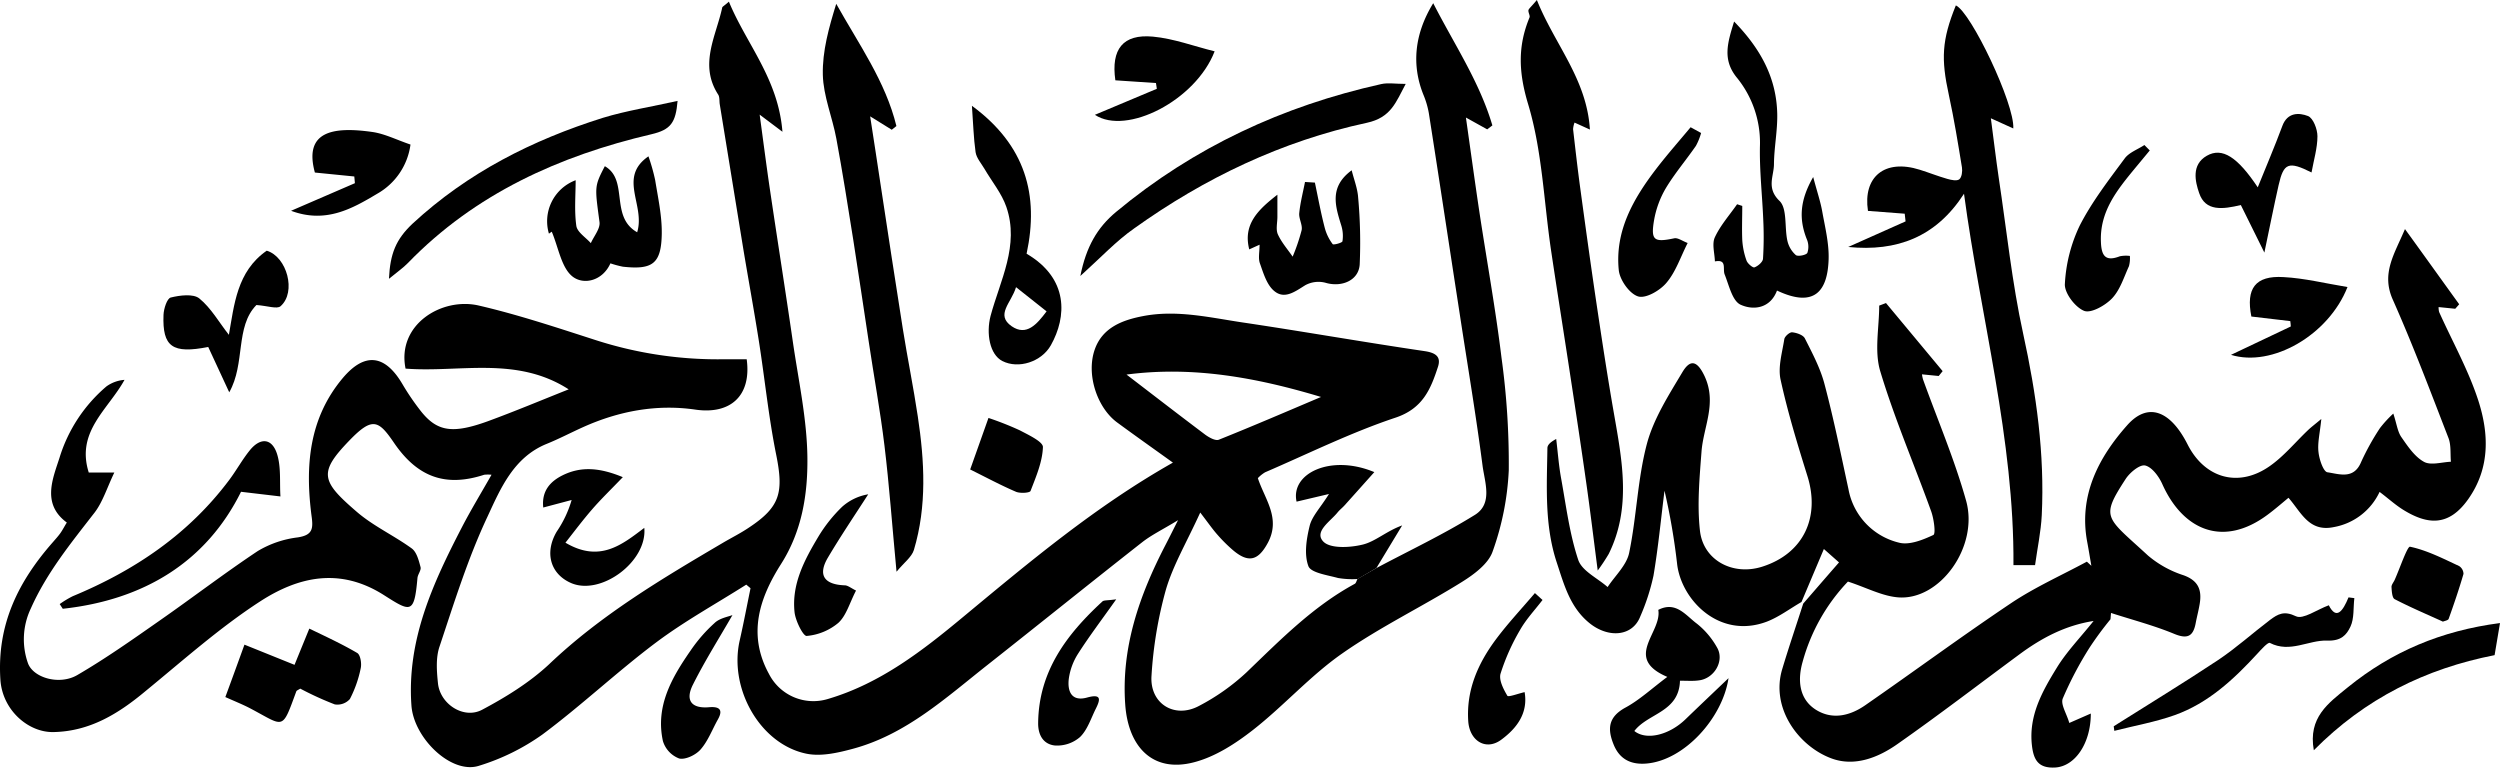<svg viewBox="0 0 634.06 194.74" xmlns="http://www.w3.org/2000/svg"><path d="m349.08 144.08c8.36-4.45 16.95-8.5 25-13.5 4.58-2.85 2.48-8.27 1.93-12.49-1.61-12.42-3.69-24.79-5.59-37.18-.74-4.86-1.5-9.73-2.24-14.59-1.92-12.54-3.82-25.07-5.79-37.6a21.88 21.88 0 0 0 -1.39-4.72c-3-7.5-2.31-15.34 2.5-23.19 5.37 10.5 11.77 20 15 31l-1.31 1-5.4-3c1.18 8.29 2.23 16 3.39 23.76 1.87 12.37 4.12 24.69 5.63 37.1a196.28 196.28 0 0 1 1.85 28.63 70.32 70.32 0 0 1 -4.09 20.56c-1.07 3.12-4.7 5.81-7.78 7.73-10 6.24-20.77 11.42-30.42 18.18-8.07 5.64-14.75 13.23-22.54 19.33-4.45 3.48-9.59 6.83-15 8.23-10.46 2.74-16.66-3.87-17.44-14.57-1.06-14.58 3.62-27.85 10.22-40.57.83-1.6 1.63-3.21 3.17-6.26-3.86 2.36-6.71 3.72-9.13 5.62-13.08 10.26-26 20.68-39.08 31-10.67 8.41-20.8 17.78-34.4 21.4-3.73 1-7.92 1.95-11.57 1.22-11.76-2.36-19.78-16.47-17-28.71 1-4.4 1.84-8.84 2.75-13.27l-1.08-.91c-7.66 4.86-15.66 9.26-22.89 14.68-9.87 7.41-18.9 15.95-28.8 23.32a56.1 56.1 0 0 1 -16.1 7.94c-7 2.25-16.54-7-17.13-15.28-1.19-16.64 5.44-31 12.77-45.16 2.28-4.41 4.87-8.66 7.54-13.37a8.49 8.49 0 0 0 -1.86 0c-9.73 3.17-16.89.68-22.89-8.13-3.9-5.72-5.46-6.6-11.27-.59-7.91 8.18-7.22 10.32 1.86 18.13 4.19 3.61 9.42 6 13.92 9.27 1.25.91 1.78 3 2.24 4.73.22.79-.69 1.82-.78 2.77-.81 9.18-1.67 8.7-8.48 4.36-11.24-7.16-21.78-4.66-31.42 1.58-10.3 6.68-19.6 15-29.12 22.79-6.81 5.68-14.06 10.18-23.33 10.35-6.32.12-12.93-5.54-13.43-13.3-.91-14 4.55-24.9 13.31-34.86.65-.75 1.33-1.49 1.9-2.29s1-1.68 1.64-2.69c-6.4-4.72-3.58-11.07-1.85-16.45a38.56 38.56 0 0 1 11.9-18.08 9 9 0 0 1 4.58-1.66c-4.15 7.54-12.35 13.1-9.07 23.5h6.49c-1.83 3.79-2.9 7.38-5 10.15-6 7.74-12.15 15.26-16.18 24.33a18.2 18.2 0 0 0 -.76 13.8c1.28 3.77 8 5.77 12.58 3.07 7.17-4.18 14-9 20.8-13.76 8.35-5.82 16.42-12 24.9-17.65a25.77 25.77 0 0 1 10.14-3.48c3.79-.57 4-2.17 3.54-5.42-1.63-12.57-.74-24.69 7.92-35 5.54-6.56 10.65-6 15.08 1.46a62.45 62.45 0 0 0 4.71 6.92c4.15 5.24 8.07 5.85 17.23 2.49 6.72-2.47 13.33-5.24 20.27-8-13.26-8.54-27.73-4.2-41.37-5.26-2.26-11.17 9.18-18.17 18.56-16 10 2.32 19.82 5.6 29.63 8.76a101 101 0 0 0 33 4.86h5.33c1.26 9.33-4.17 14.06-13 12.78-9.82-1.43-19.37.35-28.45 4.42-3.11 1.4-6.15 3-9.31 4.28-8.39 3.42-11.7 11.38-15 18.49-4.95 10.53-8.43 21.76-12.12 32.83-1 2.87-.74 6.29-.42 9.39.54 5.27 6.51 9.18 11.18 6.72 6-3.19 12-6.88 17-11.54 13.15-12.52 28.53-21.65 44-30.76 2.27-1.34 4.64-2.51 6.82-4 7.79-5.19 8.72-8.83 6.77-18.46-1.91-9.47-2.87-19.14-4.37-28.7-1.22-7.76-2.64-15.49-3.93-23.24q-3-18.43-6-36.87c-.13-.82 0-1.8-.38-2.43-4.94-7.62-.58-14.78 1-22.07 0-.25.46-.43 1.7-1.53 4.45 10.78 12.51 19.51 13.58 33l-5.78-4.35c1 7.34 1.77 13.39 2.67 19.43 1.87 12.64 3.88 25.27 5.71 37.92 1.43 9.91 3.64 19.83 3.73 29.76.09 9.22-1.38 18.53-6.68 26.86-5.44 8.56-8.56 17.75-3.12 27.79a12.64 12.64 0 0 0 15.02 6.44c13.28-3.92 24-12.26 34.31-20.83 16.83-13.95 33.53-28 53.17-39.11-4.91-3.53-9.56-6.81-14.15-10.19-5.08-3.74-7.91-12.2-5.66-18.54 1.94-5.47 6.88-7.4 12.18-8.42 8.57-1.67 16.94.35 25.31 1.6 15.4 2.29 30.74 5 46.14 7.27 2.82.42 4.25 1.4 3.4 4-1.84 5.64-3.84 10.57-10.77 12.88-11.3 3.77-22.08 9.12-33.06 13.85a8.52 8.52 0 0 0 -1.85 1.49c1.79 5.41 5.86 10.17 2.54 16.39-2.41 4.49-4.9 5.28-8.95 1.79a38.61 38.61 0 0 1 -3.89-3.89c-1.21-1.37-2.25-2.88-4.31-5.57-3.46 7.6-6.93 13.41-8.75 19.7a104.56 104.56 0 0 0 -3.61 21.7c-.49 7.06 5.84 11 12.08 7.63a54.71 54.71 0 0 0 12-8.48c8.57-8.23 16.87-16.72 27.46-22.46.36-.19.47-.82.7-1.25zm-63.37-49.08c6.82 5.22 13.39 10.3 20 15.27 1 .72 2.57 1.59 3.42 1.25 8.7-3.48 17.3-7.19 25.92-10.84-16.32-4.92-32.55-7.89-49.34-5.68z"/><path d="m456.9 152.68c-2.93 1.68-5.7 3.8-8.83 5-12 4.49-21.64-5.51-22.71-14.62a164.15 164.15 0 0 0 -3.2-18.6c-.91 7.19-1.59 14.42-2.8 21.56a54.27 54.27 0 0 1 -3.36 10.36c-2 5.11-8.13 5.5-12.88 1.65-4.93-4-6.44-9.76-8.29-15.37-3.14-9.49-2.51-19.28-2.37-29 0-.73.59-1.45 2.23-2.32.41 3.35.65 6.72 1.25 10 1.26 6.93 2.12 14 4.34 20.66.94 2.81 4.88 4.62 7.45 6.89 1.89-2.87 4.81-5.53 5.46-8.66 1.9-9.14 2.12-18.67 4.5-27.65 1.71-6.42 5.54-12.37 9-18.18 1.84-3.08 3.61-3.28 5.63 1 3.2 6.88-.31 12.83-.78 19.2-.5 6.65-1.13 13.42-.39 20 .83 7.48 8.31 11.5 15.8 9.12 10.53-3.35 14.72-12.59 11.45-23-2.52-8.07-5-16.19-6.8-24.43-.7-3.21.41-6.85.94-10.26.11-.71 1.35-1.81 2-1.75 1.14.12 2.78.67 3.22 1.55 1.91 3.78 3.95 7.61 5 11.67 2.32 8.76 4.13 17.67 6.05 26.54a17.1 17.1 0 0 0 12.78 13.58c2.61.72 6.07-.68 8.76-1.94.64-.3.13-4.09-.56-6-4.28-11.87-9.3-23.5-12.92-35.55-1.53-5.11-.26-11.05-.26-16.62l1.72-.65 14.37 17.27-1 1.23-4.24-.42a9.19 9.19 0 0 0 .25 1.25c3.69 10.24 8 20.31 10.93 30.76 3.3 11.68-6.66 25.46-17.3 24.55-4.07-.35-8-2.49-12.66-4a47.7 47.7 0 0 0 -11.49 20.35c-1.19 4.15-1.19 9.26 3.35 12.15 4.19 2.64 8.65 1.54 12.48-1.1 12.42-8.6 24.58-17.58 37.15-26 6-4 12.72-7 19.11-10.45l1.14 1.05c-.35-2-.68-4.07-1.06-6.09-2.19-11.75 2.89-21.38 10.13-29.54 5.3-6 11-3.71 15.34 4.86s12.92 11.07 20.87 5.46c3.59-2.52 6.47-6.06 9.69-9.12.82-.78 1.74-1.46 3.35-2.81-.35 3.62-1 6.07-.71 8.43.19 1.84 1.24 4.94 2.26 5.09 3 .44 6.67 1.89 8.54-2.58a63.24 63.24 0 0 1 4.78-8.62 29.49 29.49 0 0 1 3.39-3.69c.86 2.6 1.07 4.52 2 5.91 1.63 2.34 3.38 5 5.74 6.31 1.74 1 4.54.09 6.87 0-.18-2 .08-4.18-.61-6-4.55-11.75-9-23.57-14.11-35.07-3-6.68.34-11.49 3.07-17.94 5 6.89 9.36 13 13.75 19.07l-1 1.14-4.22-.43a4.16 4.16 0 0 0 .14 1.27c3.34 7.44 7.39 14.65 9.9 22.35 2.73 8.43 3.07 17.17-2.53 25.1-4.85 6.86-10.13 6.61-16.42 2.74-2.09-1.29-3.94-3-6.06-4.58a15.9 15.9 0 0 1 -11.65 8.93c-6.31 1.31-8.28-3.85-11.46-7.44-2 1.67-3.64 3.08-5.35 4.34-11.3 8.37-21.46 3.83-26.67-7.86-.86-1.91-2.62-4.29-4.34-4.67-1.37-.29-3.88 1.79-4.94 3.43-6.5 10-5 9.55 5.66 19.4a26.47 26.47 0 0 0 9 5c3.78 1.35 4.71 3.73 4.13 7.23-.26 1.61-.69 3.2-1 4.81-.61 3.38-2 4.28-5.5 2.82-5.18-2.14-10.67-3.56-16-5.29l-.13 1.6a84 84 0 0 0 -5.33 7.23 91.26 91.26 0 0 0 -6.77 12.86c-.6 1.5 1 3.87 1.65 6.21l5.46-2.39c0 7.69-4.09 13.43-9.06 13.69-4.2.22-5.44-1.87-5.87-5.57-.88-7.59 2.64-13.77 6.32-19.76 2.51-4.09 5.94-7.61 9.32-11.84-7.28 1.15-13.22 4.35-18.78 8.45-10.31 7.61-20.49 15.43-31 22.79-4.85 3.41-10.75 5.74-16.54 3.68-8.38-3-15.63-12.7-12.67-22.65 1.67-5.59 3.56-11.11 5.34-16.67 3-3.46 6-6.93 9.08-10.45l-3.84-3.4z"/><path d="m498.12 49.14c-7.1 11-17 14.72-29.37 13.5l14.55-6.49-.22-1.95-9.32-.71c-1.31-8.58 4.18-13.28 13.17-10.43 2.32.73 4.58 1.63 6.92 2.3 1 .29 2.46.61 3.08.11s.83-2 .67-3c-1-6.14-2-12.29-3.32-18.36-2-9.15-1.81-13.91 1.77-22.74 3.81 1.68 14.95 25 14.57 31.21l-5.69-2.58c.7 5.28 1.28 10.21 2 15.12 2 13.2 3.35 26.54 6.2 39.55 3.34 15.24 5.47 30.48 4.71 46-.21 4.17-1.1 8.31-1.7 12.66h-5.48c.23-31.95-8.33-62.73-12.54-94.19z"/><path d="m389.79 0c4.5 11.27 12.65 20 13.45 32.86l-3.9-1.77a6.08 6.08 0 0 0 -.37 1.67c.58 5 1.15 10.09 1.84 15.12 1.33 9.75 2.67 19.5 4.12 29.24 1.38 9.23 2.78 18.47 4.39 27.67 2.09 12 4.47 24-1.31 35.7a48.32 48.32 0 0 1 -2.79 4.21c-1.06-8.17-1.88-15-2.84-21.76-1.27-9-2.63-18-4-26.93-1.64-10.85-3.38-21.69-5-32.55-1.83-12.4-2.24-25.21-5.82-37.08-2.41-8-2.66-14.65.36-21.94.2-.49-.35-1.24-.27-1.84.08-.41.6-.76 2.14-2.6z"/><path d="m227.38 145c-1.13-12-1.85-22-3.06-32-1.07-8.84-2.69-17.62-4-26.42-1.32-8.58-2.55-17.17-3.91-25.74s-2.71-17.13-4.29-25.66c-1-5.44-3.3-10.79-3.43-16.21-.14-6 1.54-12 3.4-18 5.76 10.31 12.52 19.74 15.26 31l-1.18.94-5.48-3.4c1 6.32 1.8 11.79 2.64 17.26 1.87 12.22 3.7 24.45 5.65 36.66 1.18 7.42 2.69 14.79 3.8 22.22 1.7 11.33 2.34 22.69-1 33.85-.56 1.79-2.46 3.15-4.4 5.5z"/><path d="m459.87 44.9c1 3.76 1.85 6.23 2.3 8.78.72 4 1.75 8.11 1.61 12.14-.26 7.67-3.32 12.5-13.09 7.87-1.71 4.56-6 5.09-9.28 3.57-2.07-1-2.9-4.93-4-7.67-.55-1.42.68-3.89-2.47-3.29-.06-2.07-.8-4.45 0-6.14 1.39-3 3.7-5.59 5.63-8.36l1.31.43c0 2.89-.12 5.78 0 8.66a18.69 18.69 0 0 0 1.09 5.22c.28.76 1.6 1.86 2 1.7.9-.32 2.11-1.36 2.17-2.18a87.7 87.7 0 0 0 .07-9.73c-.25-6.37-1-12.75-.84-19.1a26.13 26.13 0 0 0 -6-17.28c-3.53-4.5-2.22-8.68-.56-14.06 6.81 7 10.73 14.36 10.94 23.35.1 4.26-.79 8.54-.83 12.81 0 3.07-2 6.05 1.41 9.34 2 1.94 1.23 6.7 2 10.13a6.88 6.88 0 0 0 2.13 3.6c.53.43 2.66 0 2.93-.56a4.84 4.84 0 0 0 -.16-3.5c-1.94-4.92-1.87-9.63 1.64-15.73z"/><path d="m274 70c1.48-7.43 4.3-12.28 9.06-16.25 19.73-16.41 42.3-26.87 67.23-32.42 1.73-.39 3.62-.05 6.23-.05-2.5 4.65-3.7 8.54-9.88 9.87-21.51 4.63-41.12 14-59 26.79-4.53 3.17-8.39 7.32-13.64 12.06z"/><path d="m246.5 26.83c13.6 10 17.07 22.6 13.87 37.52 10.72 6.29 10.21 16 6.15 23.22-2.39 4.23-8.23 6.07-12.29 4-3.22-1.63-4.15-7-3-11.44 2.42-9 7.37-17.9 4-27.67-1.18-3.42-3.65-6.39-5.51-9.58-.82-1.41-2.06-2.78-2.29-4.29-.51-3.59-.6-7.35-.93-11.76zm11.19 46c-1.18 4-5.3 7-1.1 9.92 3.75 2.57 6.38-.49 8.85-3.78z"/><path d="m171.85 25.59c-.47 5.51-1.69 7.3-6.64 8.46-23.31 5.45-44.71 15.08-61.76 32.66-1.18 1.22-2.61 2.2-4.8 4 .3-6.39 1.76-10 6-14 14-12.94 30.38-21.2 48.27-26.83 6-1.83 12.29-2.79 18.93-4.29z"/><path d="m426.08 172.65c-.23 8-8.11 8.21-11.57 12.75 3 2.43 8.78 1.09 13-3 3.53-3.41 7.09-6.78 10.88-10.4-1.51 10.13-11.26 20.91-20.9 21.66-3.74.29-6.65-1-8.2-4.74-1.68-4.07-1.41-7.09 3-9.48 3.55-1.93 6.6-4.79 10.58-7.76-11.29-4.82-1.29-11.24-2.29-17 4.5-2.32 7 1.45 9.82 3.52a20.46 20.46 0 0 1 5.07 6c2 3.37-.7 8-4.75 8.38-1.31.18-2.64.07-4.64.07z"/><path d="m139.94 58.76-.72.5a11.1 11.1 0 0 1 6.78-13.55c0 3.76-.37 7.73.17 11.57.23 1.61 2.4 2.94 3.68 4.39.78-1.78 2.42-3.68 2.2-5.33-1.19-9-1.35-9 1.35-14.19 6.14 3.52 1.18 12.79 8.2 16.76 2.13-6.92-4.94-13.86 2.86-19.26a48.75 48.75 0 0 1 1.7 6c.73 4.51 1.74 9.08 1.68 13.61-.12 7.62-2.31 9.21-9.86 8.38a24.28 24.28 0 0 1 -3.16-.85c-2 4.48-6.82 5.56-9.63 3.33s-3.55-7.33-5.25-11.36z"/><path d="m333.49 46.31c.81 3.85 1.51 7.69 2.51 11.52a11.9 11.9 0 0 0 2 4.09c.19.26 2.41-.32 2.48-.73a8.87 8.87 0 0 0 -.3-4c-1.52-4.92-3.11-9.78 2.64-14 .59 2.39 1.49 4.63 1.64 6.92a125.28 125.28 0 0 1 .39 17c-.29 4.1-4.68 5.81-8.69 4.6a7 7 0 0 0 -5.12.63c-2.63 1.64-5.34 3.73-8 1.35-1.81-1.6-2.63-4.47-3.5-6.91-.46-1.3-.08-2.9-.08-4.72l-2.62 1.19c-1.64-6.4 2.31-10.11 7.14-13.87v5.62c0 1.5-.44 3.2.12 4.44.9 2 2.47 3.79 3.75 5.65a49.38 49.38 0 0 0 2.28-6.73c.26-1.34-.75-2.9-.61-4.3.26-2.66.95-5.28 1.46-7.91z"/><path d="m62 163.5 12.7 5.12c1.12-2.76 2.26-5.54 3.75-9.19 4.14 2 8.27 3.9 12.15 6.18.81.48 1.16 2.65.89 3.86a29.68 29.68 0 0 1 -2.75 7.82 4.22 4.22 0 0 1 -3.84 1.36 79.78 79.78 0 0 1 -8.75-4c-.49.33-.91.46-1 .7-3.68 10-2.94 8.95-11.44 4.44-2-1.07-4.13-1.91-6.56-3 1.57-4.25 3.1-8.46 4.85-13.29z"/><path d="m15.14 153.21a24.55 24.55 0 0 1 3.31-2c15.69-6.51 29.37-15.71 39.67-29.46 1.84-2.45 3.32-5.18 5.25-7.56 2.66-3.27 5.58-3.09 6.88.9 1.08 3.35.64 7.2.88 10.82l-10-1.18c-8.82 17.76-24.58 27.42-45.21 29.67z"/><path d="m58.14 99.5-5.33-11.5c-9.06 1.78-11.65 0-11.34-8.14.06-1.56.89-4.16 1.83-4.4 2.33-.58 5.71-1 7.24.22 3 2.44 5 6.06 7.51 9.24 1.35-7.54 2-16.07 9.6-21.34 5.13 1.54 7.58 10.5 3.51 14.08-.91.8-3.34-.11-6.13-.3-5.43 5.53-2.75 14.84-6.89 22.14z"/><path d="m536.09 184.2c8.82-5.57 17.74-11 26.42-16.76 4.62-3.08 8.79-6.85 13.23-10.22 2-1.49 3.56-2.38 6.57-.92 1.8.87 5.25-1.65 8.33-2.79 1.92 3.81 3.57 1.49 5-2l1.48.19c-.3 2.44 0 5.14-1 7.25s-2.37 3.66-5.91 3.52c-4.72-.17-9.41 3.22-14.52.59-.48-.25-2.24 1.7-3.23 2.79-6 6.52-12.42 12.48-20.86 15.51-5 1.78-10.23 2.69-15.36 4-.06-.43-.11-.79-.15-1.16z"/><path d="m568.33 52c-4.58 1.09-9 1.69-10.58-3.06-1-2.9-2-7.17 1.94-9.43s7.84.36 12.93 8c2.09-5.19 4.3-10.34 6.25-15.6 1.29-3.46 4.24-3.36 6.5-2.48 1.31.52 2.39 3.33 2.39 5.11 0 3-.92 6-1.5 9.2-5.85-2.94-7.07-2.4-8.34 3.18-1.21 5.33-2.26 10.68-3.62 17.14z"/><path d="m586.84 190.28c-1.49-8.33 3.67-11.94 8.67-16 11.1-9 23.62-14.31 38.55-16.26l-1.37 8.14c-17.49 3.43-32.84 10.98-45.85 24.12z"/><path d="m143.41 137.64c8.67 5.12 14.28.57 20-3.76.8 8.56-11 17.25-18.55 14-5.28-2.29-6.82-7.71-3.65-13.07a28 28 0 0 0 3.77-8l-7.2 1.91c-.45-4.18 1.76-6.6 4.88-8.16 4.64-2.31 9.38-2 15.3.46-3 3.12-5.51 5.54-7.79 8.17s-4.28 5.29-6.76 8.45z"/><path d="m431.44 33.73a15.18 15.18 0 0 1 -1.32 3.27c-2.49 3.6-5.38 7-7.61 10.7a24.17 24.17 0 0 0 -3 8.16c-.87 5.14 0 5.65 5.12 4.58.92-.19 2.06.69 3.4 1.19-1.81 3.56-3 7.28-5.35 10.06-1.65 2-5.28 4.09-7.21 3.49-2.19-.67-4.66-4.18-4.91-6.67-1-9.91 3.68-18.09 9.47-25.65 2.78-3.63 5.82-7.06 8.75-10.59z"/><path d="m349.08 144.08-4.74 2.77a21.41 21.41 0 0 1 -5-.26c-2.69-.74-6.86-1.31-7.5-3-1.12-3-.49-6.91.32-10.22.6-2.44 2.67-4.52 4.9-8.08l-8.22 1.94c-1.58-7.21 8.73-12.1 19.72-7.49-2.68 3-5.12 5.74-7.58 8.47-.56.61-1.24 1.13-1.76 1.78-1.84 2.28-6 4.84-3.6 7.36 1.76 1.84 6.77 1.56 10 .77s6-3.42 10-4.86z"/><path d="m73.82 53.46 16.19-7-.15-1.7-10-1c-2.86-10.46 4.55-11.71 14.56-10.29 3.16.45 6.17 2 9.69 3.19a16.88 16.88 0 0 1 -8.5 12.51c-6.27 3.75-13.02 7.58-21.79 4.29z"/><path d="m545.23 38.16-3.83 4.62c-4.5 5.48-8.93 10.92-8.55 18.72.15 3.5 1.25 4.87 4.79 3.5a8 8 0 0 1 2.55-.09 7.81 7.81 0 0 1 -.23 2.59c-1.29 2.81-2.24 6-4.28 8.16-1.73 1.83-5.37 3.87-7.1 3.18-2.28-.92-5-4.52-4.88-6.8a38.89 38.89 0 0 1 3.78-14.85c3.07-6 7.34-11.53 11.39-17 1.13-1.54 3.32-2.29 5-3.41z"/><path d="m293.18 21.06-10.3-.69c-1.13-7.9 1.92-11.79 9.54-11.08 5.25.49 10.37 2.42 15.64 3.73-4.81 12.47-22.38 21.4-30.37 16.1l15.71-6.6z"/><path d="m595.38 72.8c-4.79 12.2-19.14 20.42-29.55 17.2l15.17-7.2c0-.45-.08-.91-.13-1.36l-9.87-1.16c-1.42-7.1 1-10.45 8.17-10 5.28.27 10.48 1.58 16.21 2.52z"/><path d="m217.11 149.78c-1.63 3.14-2.45 6.31-4.46 8.17a14.42 14.42 0 0 1 -8.06 3.34c-.88.08-2.83-3.82-3.07-6-.77-7.12 2.49-13.25 6-19.12a37.19 37.19 0 0 1 6.09-7.66 13.18 13.18 0 0 1 6.59-3.14c-3.44 5.35-7 10.6-10.24 16.08-2.58 4.39-.94 6.79 4.2 7 .84-.03 1.71.73 2.95 1.33z"/><path d="m283.1 152c-3.82 5.39-6.92 9.48-9.68 13.8a15.79 15.79 0 0 0 -2.34 6.3c-.4 3.14.61 5.93 4.65 4.81 3.65-1 3.38.47 2.19 2.84s-2.11 5.35-4 7.18a8.83 8.83 0 0 1 -6.43 2.14c-2.7-.31-4.23-2.42-4.19-5.72.15-13.13 7.25-22.47 16.3-30.81.4-.35 1.18-.21 3.5-.54z"/><path d="m185.77 156c-3.41 5.92-7 11.61-10 17.59-2.08 4.09-.36 6.16 4.07 5.78 2.28-.19 3.76.37 2.25 3.07s-2.5 5.46-4.4 7.64c-1.21 1.39-3.85 2.67-5.44 2.29a6.85 6.85 0 0 1 -4.12-4.43c-1.93-8.86 2.27-16.11 7.06-23a38.48 38.48 0 0 1 6-6.89c1.27-1.26 3.38-1.6 4.58-2.05z"/><path d="m391.22 152.17c-1.92 2.51-4.14 4.86-5.69 7.59a54.07 54.07 0 0 0 -4.95 11.08c-.48 1.62.73 3.95 1.73 5.63.23.39 2.72-.55 4.37-.93.93 5.39-2.05 9.18-5.83 12-3.94 3-8.15.39-8.47-4.67-.51-7.9 2.5-14.65 7.05-20.75 3.05-4.08 6.56-7.81 9.86-11.7z"/><path d="m619.58 157.66c-4.28-1.95-8.34-3.67-12.24-5.7-.65-.34-.73-2-.8-3.11 0-.57.53-1.17.8-1.76 1.34-3 3.22-8.57 3.9-8.43 4.31.91 8.37 3 12.44 4.9a2.4 2.4 0 0 1 1.12 2c-1.12 3.84-2.41 7.63-3.76 11.39-.15.4-1.04.53-1.46.71z"/><path d="m250.7 106a78.36 78.36 0 0 1 7.94 3.14c2.21 1.17 5.92 2.89 5.87 4.26-.13 3.76-1.75 7.51-3.14 11.12-.2.5-2.64.66-3.71.2-3.74-1.6-7.35-3.54-11.6-5.65z"/></svg>